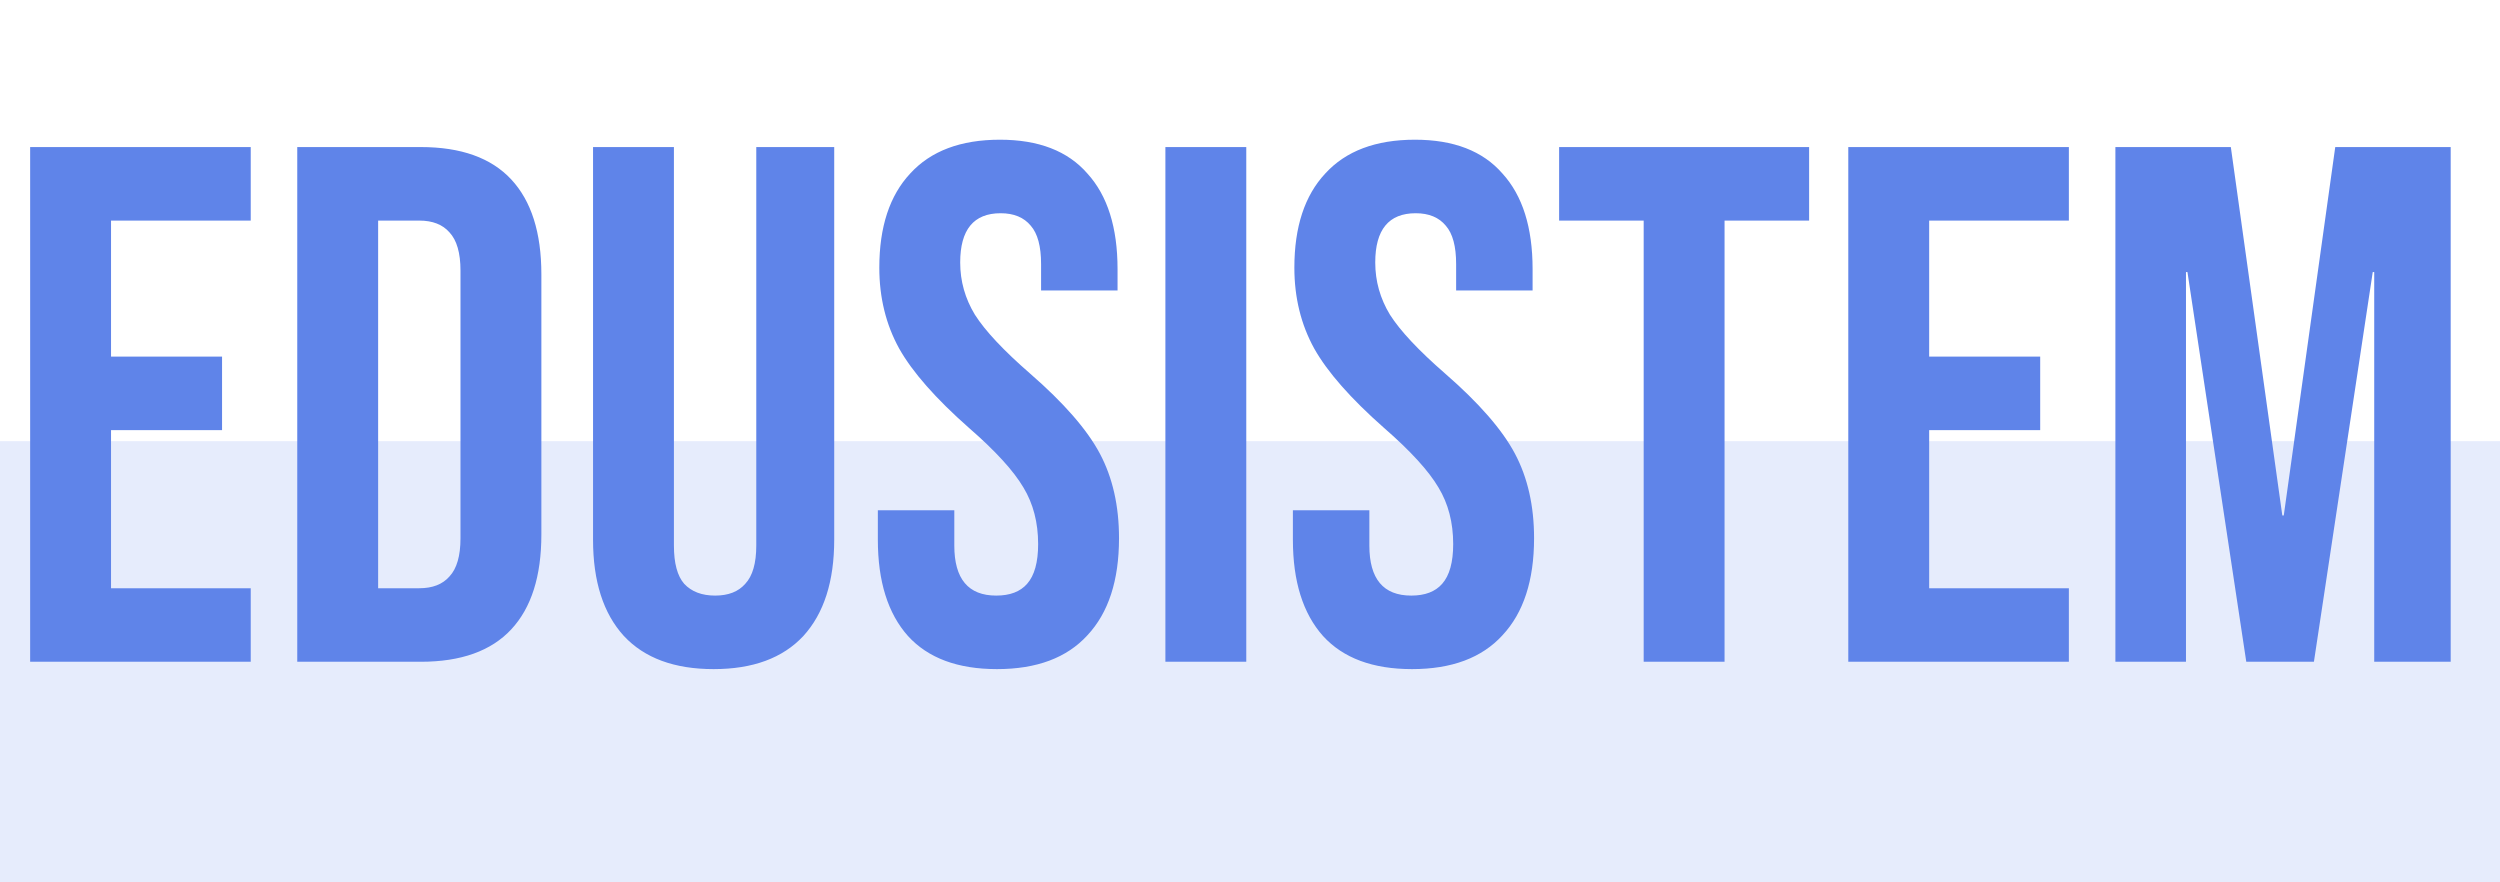 <svg width="102" height="36" viewBox="0 0 102 36" fill="none" xmlns="http://www.w3.org/2000/svg">
<path d="M1.23 6H10.23V9H4.53V14.55H9.06V17.55H4.53V24H10.23V27H1.23V6ZM12.128 6H17.168C18.808 6 20.038 6.44 20.858 7.32C21.678 8.2 22.088 9.49 22.088 11.19V21.81C22.088 23.51 21.678 24.8 20.858 25.68C20.038 26.56 18.808 27 17.168 27H12.128V6ZM17.108 24C17.648 24 18.058 23.84 18.338 23.52C18.638 23.2 18.788 22.68 18.788 21.96V11.04C18.788 10.32 18.638 9.8 18.338 9.48C18.058 9.16 17.648 9 17.108 9H15.428V24H17.108ZM29.116 27.3C27.516 27.3 26.296 26.85 25.456 25.95C24.616 25.03 24.196 23.72 24.196 22.02V6H27.496V22.26C27.496 22.98 27.636 23.5 27.916 23.82C28.216 24.14 28.636 24.3 29.176 24.3C29.716 24.3 30.126 24.14 30.406 23.82C30.706 23.5 30.856 22.98 30.856 22.26V6H34.036V22.02C34.036 23.72 33.616 25.03 32.776 25.95C31.936 26.85 30.716 27.3 29.116 27.3ZM40.676 27.3C39.076 27.3 37.866 26.85 37.046 25.95C36.226 25.03 35.816 23.72 35.816 22.02V20.82H38.936V22.26C38.936 23.62 39.506 24.3 40.646 24.3C41.206 24.3 41.626 24.14 41.906 23.82C42.206 23.48 42.356 22.94 42.356 22.2C42.356 21.32 42.156 20.55 41.756 19.89C41.356 19.21 40.616 18.4 39.536 17.46C38.176 16.26 37.226 15.18 36.686 14.22C36.146 13.24 35.876 12.14 35.876 10.92C35.876 9.26 36.296 7.98 37.136 7.08C37.976 6.16 39.196 5.7 40.796 5.7C42.376 5.7 43.566 6.16 44.366 7.08C45.186 7.98 45.596 9.28 45.596 10.98V11.85H42.476V10.77C42.476 10.05 42.336 9.53 42.056 9.21C41.776 8.87 41.366 8.7 40.826 8.7C39.726 8.7 39.176 9.37 39.176 10.71C39.176 11.47 39.376 12.18 39.776 12.84C40.196 13.5 40.946 14.3 42.026 15.24C43.406 16.44 44.356 17.53 44.876 18.51C45.396 19.49 45.656 20.64 45.656 21.96C45.656 23.68 45.226 25 44.366 25.92C43.526 26.84 42.296 27.3 40.676 27.3ZM47.548 6H50.848V27H47.548V6ZM57.61 27.3C56.01 27.3 54.8 26.85 53.98 25.95C53.16 25.03 52.75 23.72 52.75 22.02V20.82H55.87V22.26C55.87 23.62 56.44 24.3 57.58 24.3C58.14 24.3 58.56 24.14 58.84 23.82C59.14 23.48 59.29 22.94 59.29 22.2C59.29 21.32 59.09 20.55 58.69 19.89C58.29 19.21 57.55 18.4 56.47 17.46C55.11 16.26 54.16 15.18 53.62 14.22C53.08 13.24 52.81 12.14 52.81 10.92C52.81 9.26 53.23 7.98 54.07 7.08C54.91 6.16 56.13 5.7 57.73 5.7C59.31 5.7 60.5 6.16 61.3 7.08C62.12 7.98 62.53 9.28 62.53 10.98V11.85H59.41V10.77C59.41 10.05 59.27 9.53 58.99 9.21C58.71 8.87 58.3 8.7 57.76 8.7C56.66 8.7 56.11 9.37 56.11 10.71C56.11 11.47 56.31 12.18 56.71 12.84C57.13 13.5 57.88 14.3 58.96 15.24C60.34 16.44 61.29 17.53 61.81 18.51C62.33 19.49 62.59 20.64 62.59 21.96C62.59 23.68 62.16 25 61.3 25.92C60.46 26.84 59.23 27.3 57.61 27.3ZM67.062 9H63.612V6H73.812V9H70.362V27H67.062V9ZM75.41 6H84.41V9H78.71V14.55H83.24V17.55H78.71V24H84.41V27H75.41V6ZM86.308 6H91.018L93.118 21.03H93.178L95.278 6H99.988V27H96.868V11.1H96.808L94.408 27H91.648L89.248 11.1H89.188V27H86.308V6Z" fill="#5F84E9"/>
<rect y="18" width="102" height="18" fill="#5F84E9" fill-opacity="0.16"/>
</svg>

